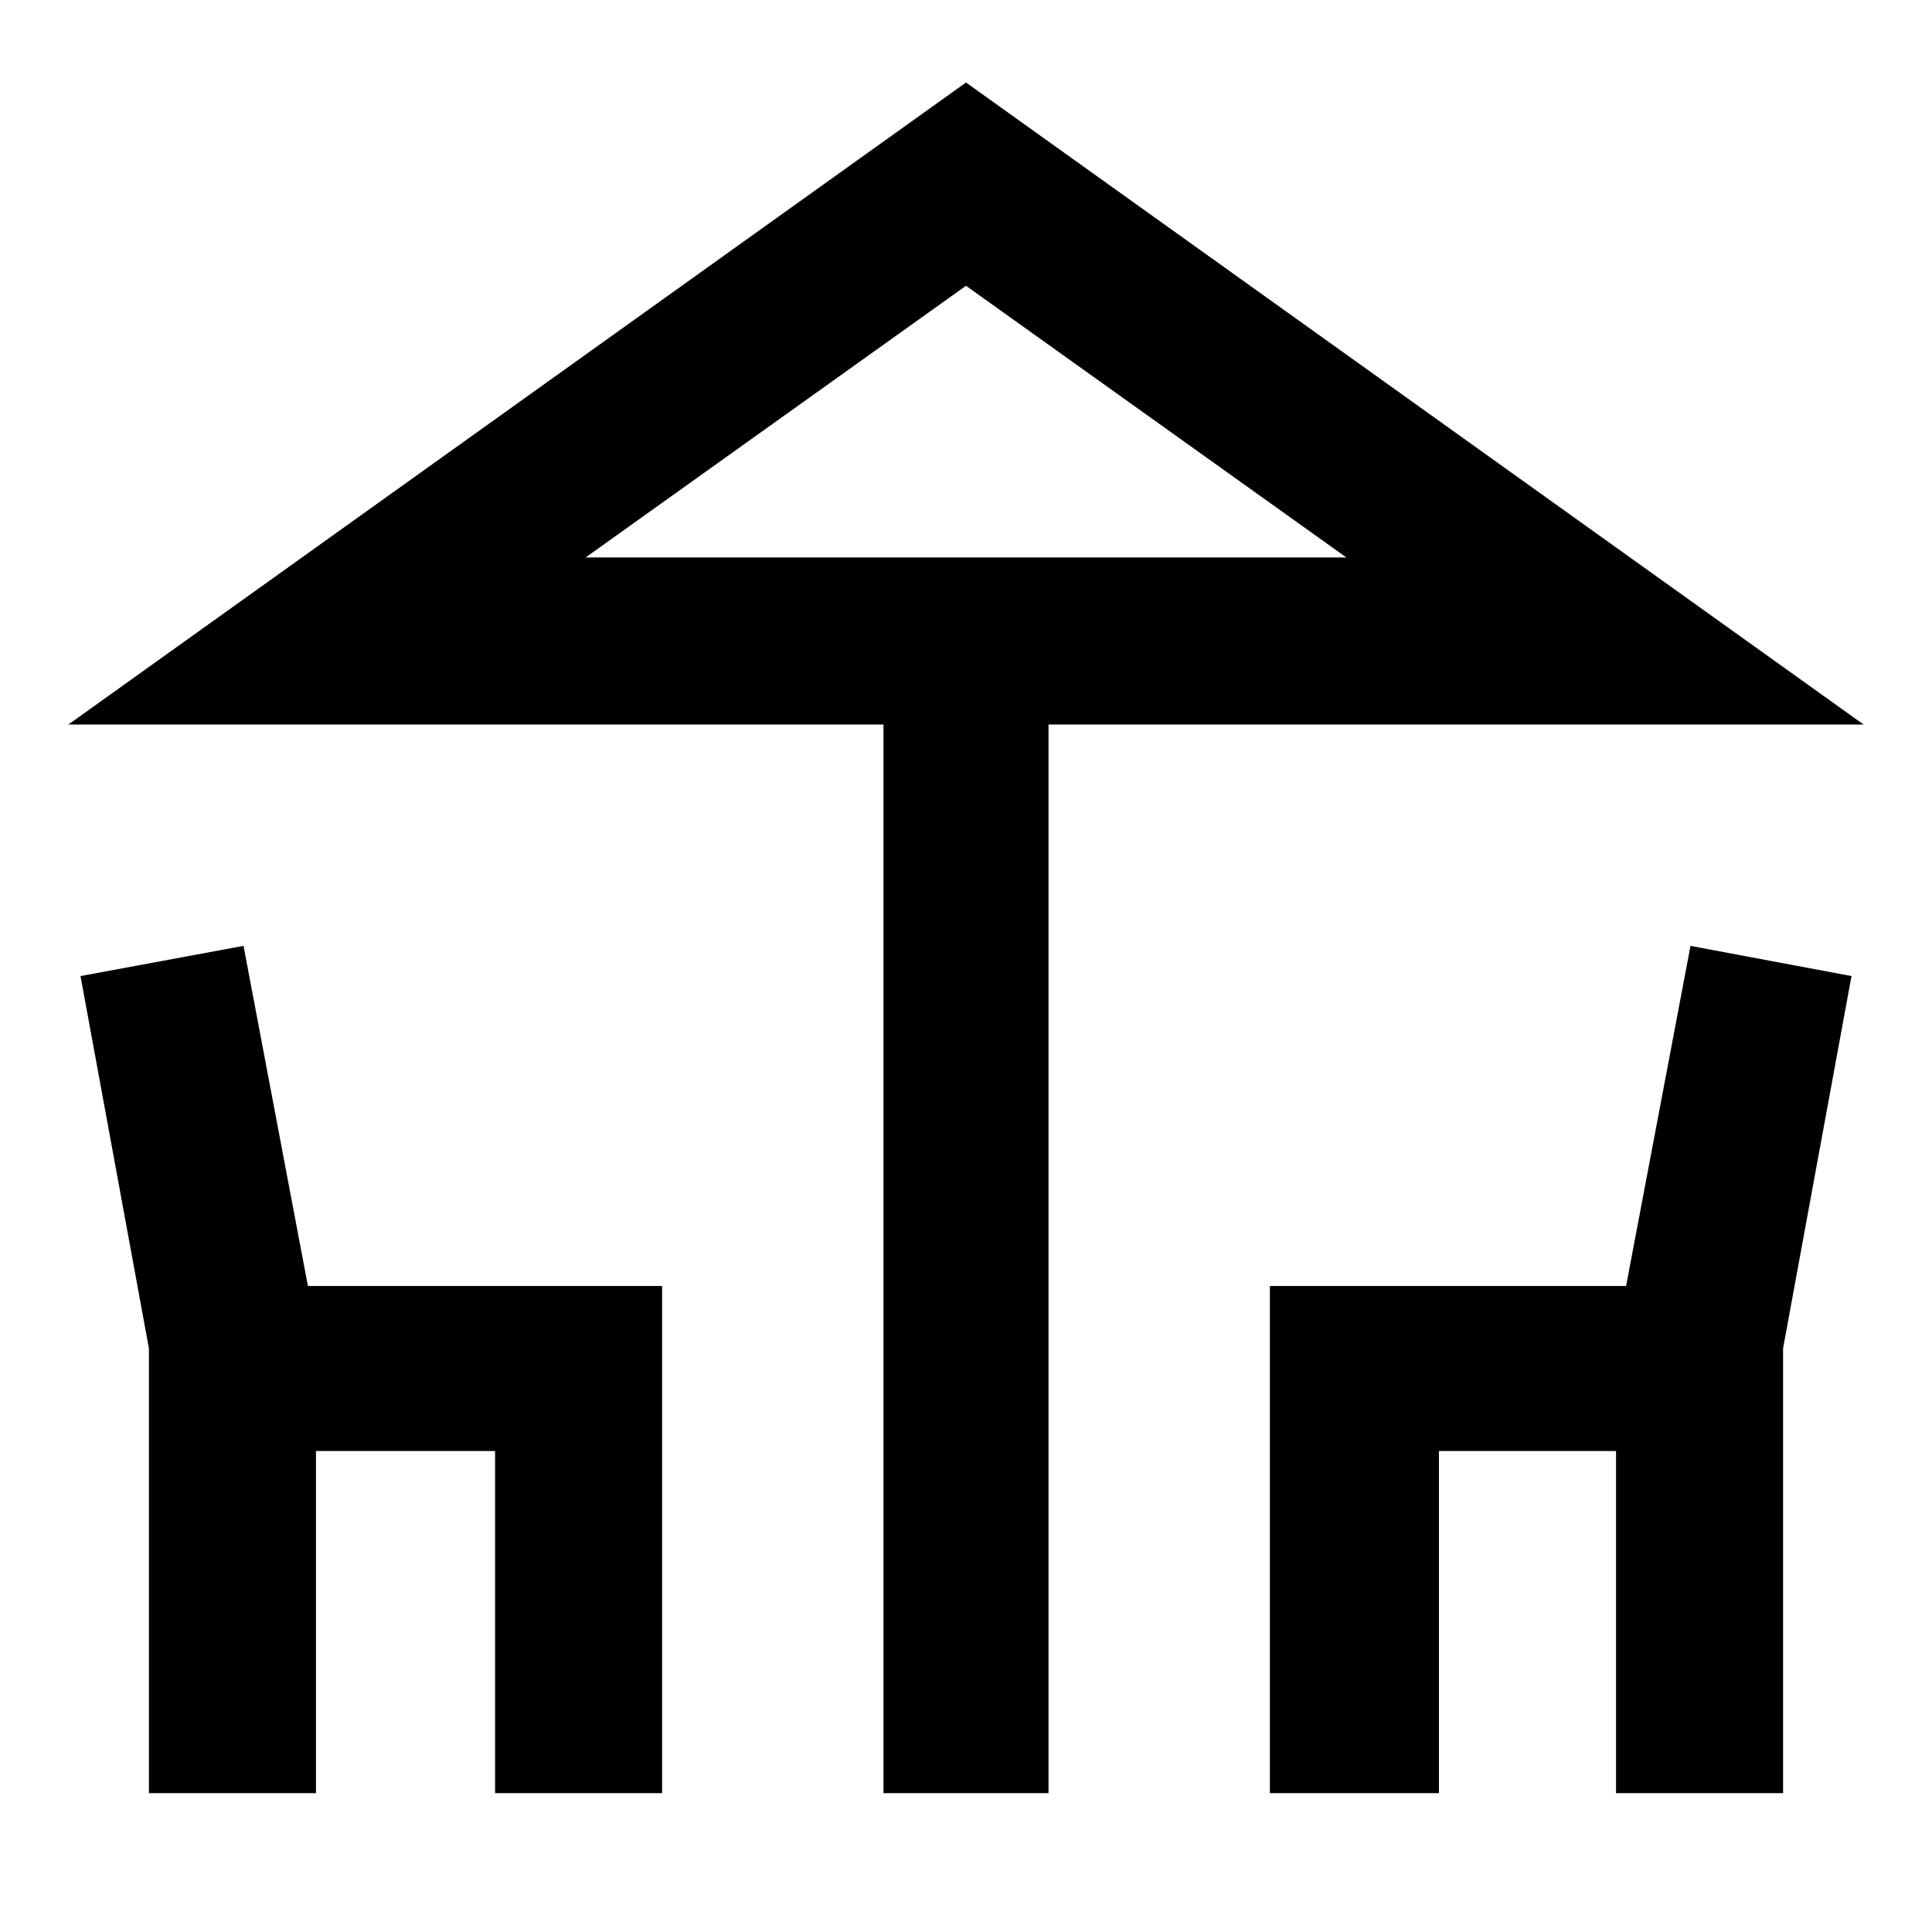 <svg xmlns="http://www.w3.org/2000/svg" width="48" height="48"><path d="M21.95 44.55V18H1.7L24 2.05 46.3 18H26.05v26.55zM24 13.85h9.45-18.9zM3.7 44.55V33.5L2 24.25l4.05-.75 1.6 8.45h8.8v12.6H12.3v-8.5H7.85v8.5zm27.85 0v-12.6h8.85L42 23.5l4 .75-1.7 9.25v11.05h-4.15v-8.5h-4.4v8.5zm-17-30.7h18.9L24 7.1z"/></svg>